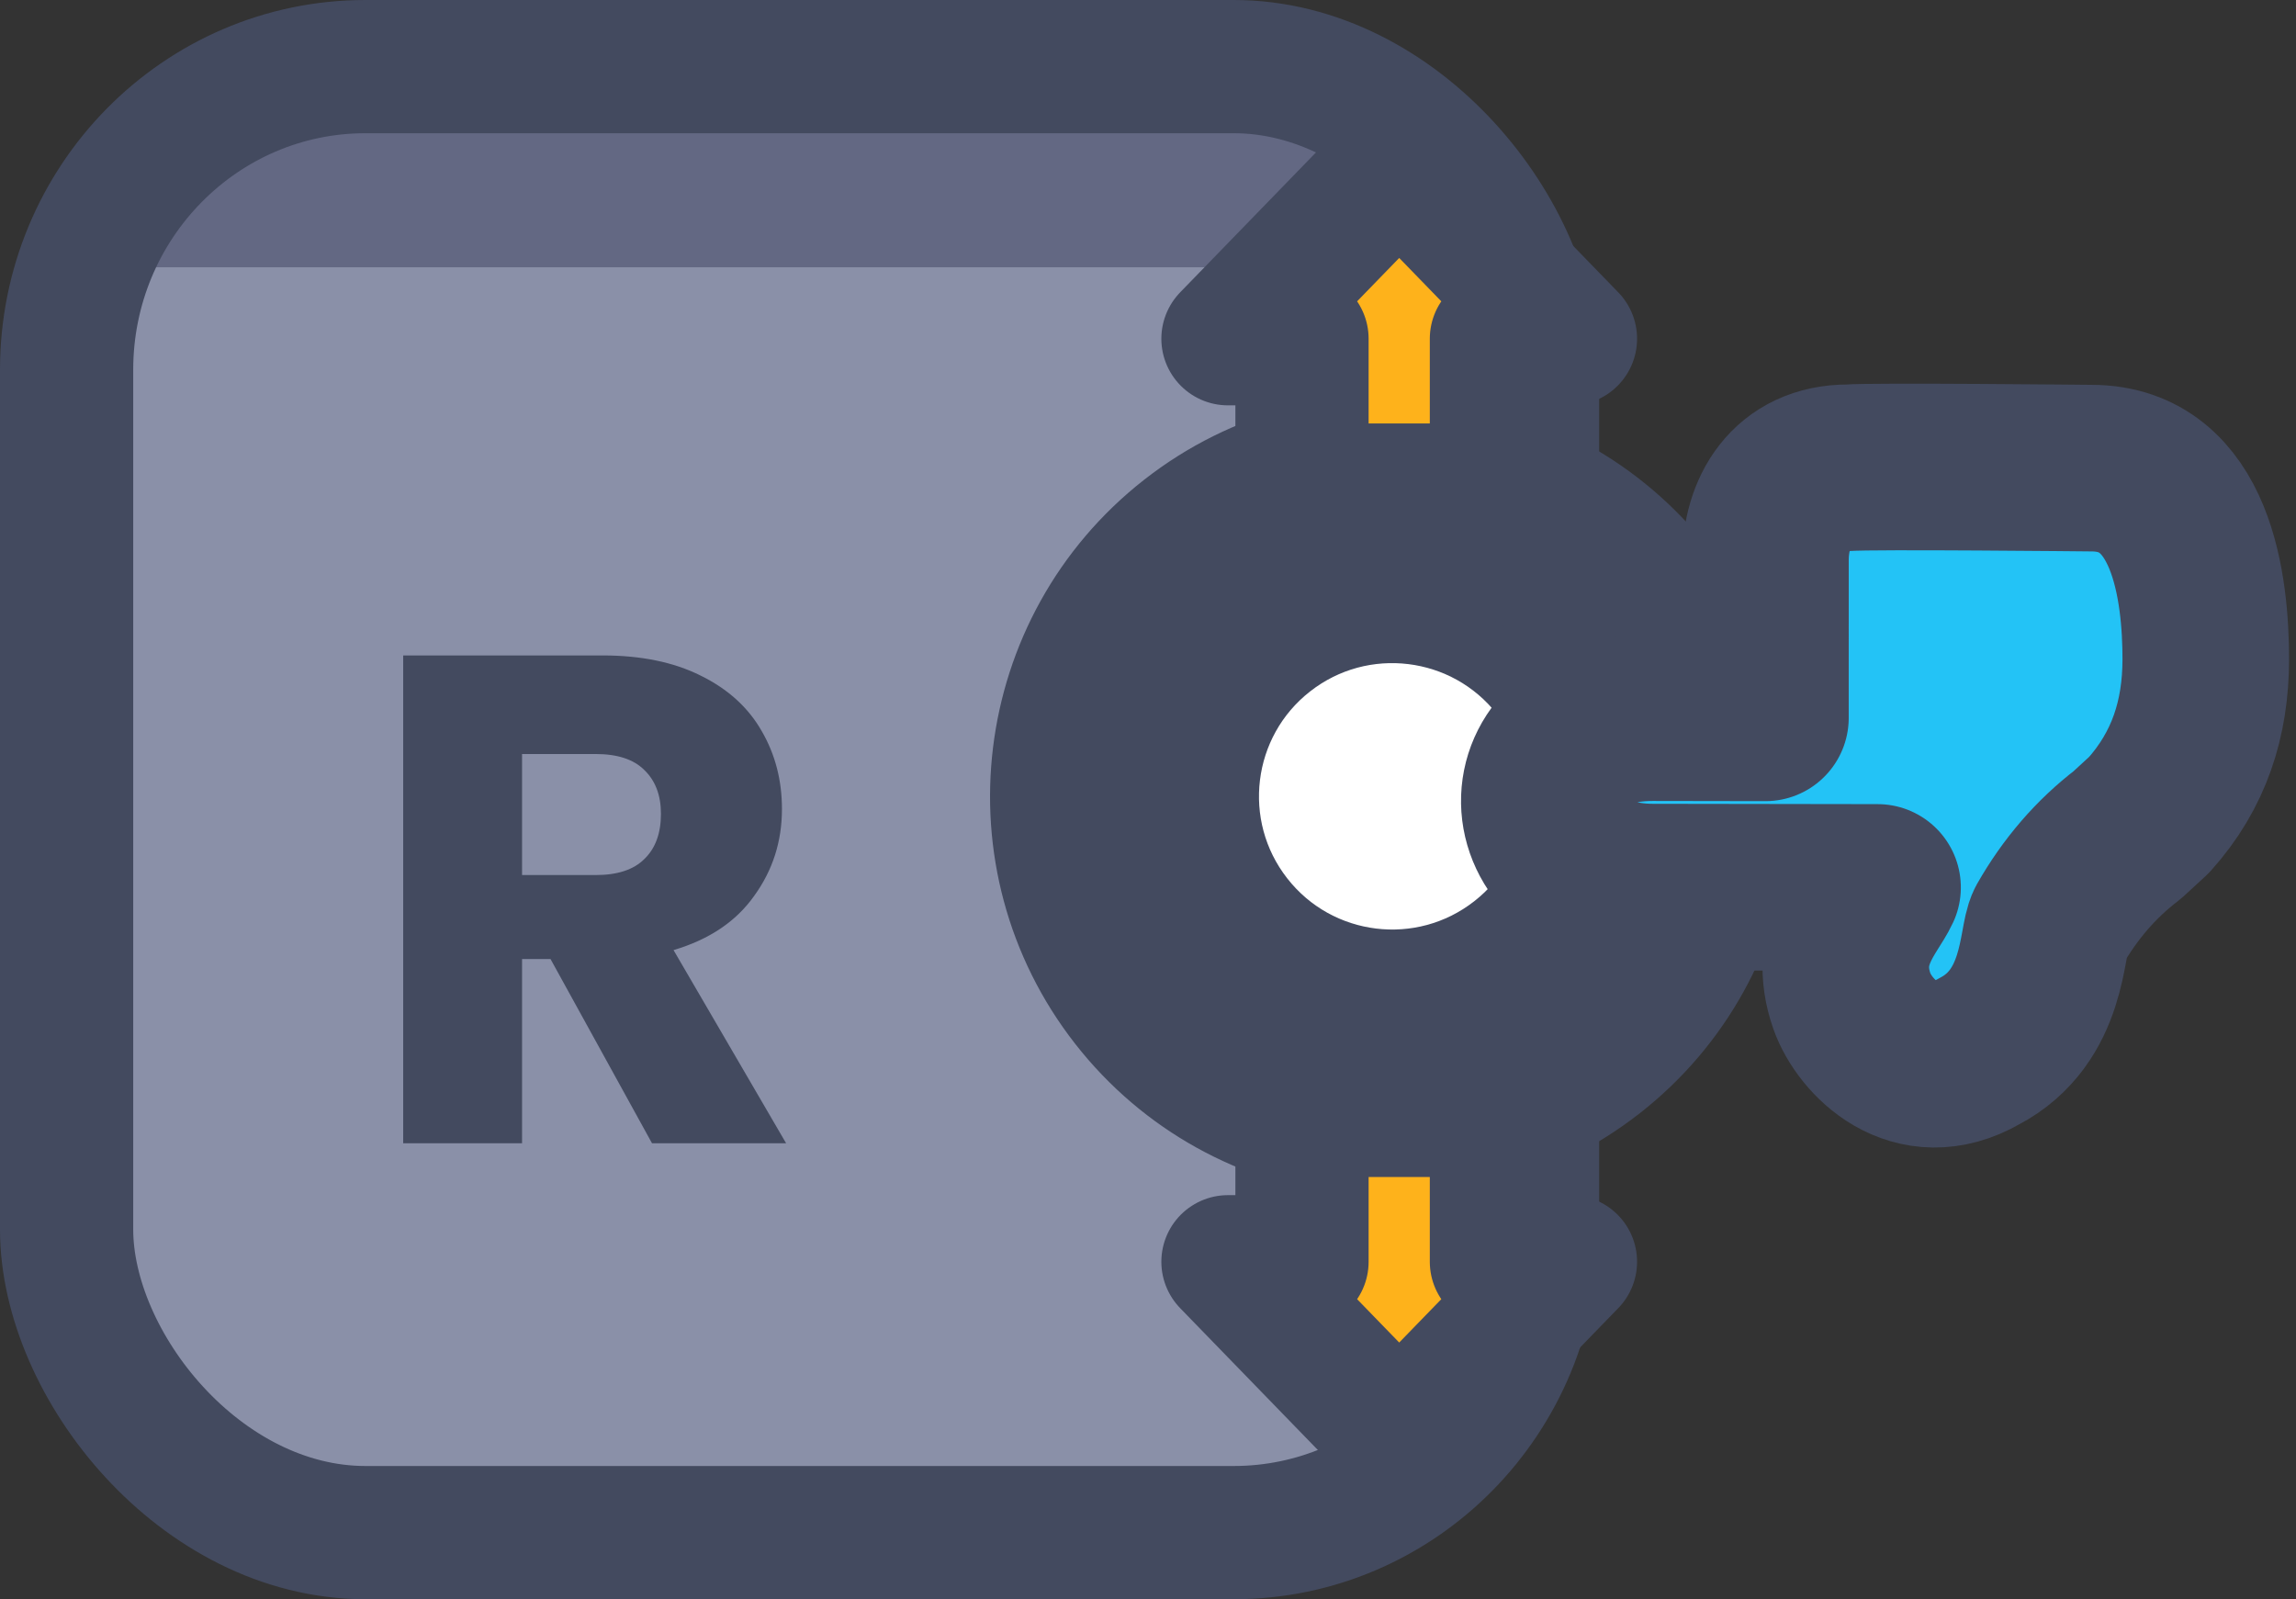 <?xml version="1.0" encoding="UTF-8" standalone="no"?>
<!-- Created with Inkscape (http://www.inkscape.org/) -->

<svg
   width="68.916"
   height="48"
   viewBox="0 0 18.234 12.7"
   version="1.1"
   id="svg1"
   xml:space="preserve"
   xmlns:xlink="http://www.w3.org/1999/xlink"
   xmlns="http://www.w3.org/2000/svg"
   xmlns:svg="http://www.w3.org/2000/svg"><rect x="0" y="0" width="18.234" height="12.7" fill="#333333" stroke="none"/><defs
     id="defs1"><linearGradient
       id="linearGradient89"><stop
         style="stop-color:#434a5f;stop-opacity:1;"
         offset="1"
         id="stop89" /><stop
         style="stop-color:#434a5f;stop-opacity:1;"
         offset="1"
         id="stop90" /></linearGradient><linearGradient
       id="linearGradient1-1"><stop
         style="stop-color:#434a5f;stop-opacity:1;"
         offset="0.473"
         id="stop3" /><stop
         style="stop-color:#434a5f;stop-opacity:1;"
         offset="1"
         id="stop4" /></linearGradient><linearGradient
       id="linearGradient2"><stop
         style="stop-color:#8a90a8;stop-opacity:1"
         offset="0.688"
         id="stop39" /><stop
         style="stop-color:#636883;stop-opacity:1;"
         offset="0.688"
         id="stop40" /></linearGradient><linearGradient
       xlink:href="#linearGradient2"
       id="linearGradient160"
       gradientUnits="userSpaceOnUse"
       gradientTransform="matrix(0.931,0,0,0.931,60.104,75.283)"
       x1="105.975"
       y1="212.459"
       x2="105.975"
       y2="205.809" /><linearGradient
       xlink:href="#linearGradient1-1"
       id="linearGradient377"
       x1="152.4"
       y1="273.05"
       x2="165.1"
       y2="273.05"
       gradientUnits="userSpaceOnUse" /><linearGradient
       xlink:href="#linearGradient89"
       id="linearGradient744"
       x1="155.602"
       y1="273.842"
       x2="158.643"
       y2="273.842"
       gradientUnits="userSpaceOnUse" /><linearGradient
       xlink:href="#linearGradient1-1"
       id="linearGradient386-5"
       x1="119.899"
       y1="298.854"
       x2="123.284"
       y2="298.854"
       gradientUnits="userSpaceOnUse"
       gradientTransform="translate(-0.29,0.363)" /></defs><g
     id="layer5"
     style="display:inline"
     transform="translate(-152.4,-292.1)"><g
       id="g161"
       style="display:inline"
       transform="translate(4.4249562e-8,25.4)"><rect
         style="display:inline;fill:url(#linearGradient160);fill-opacity:1;stroke:url(#linearGradient377);stroke-width:1.058;stroke-linecap:square;stroke-linejoin:round;stroke-miterlimit:2.66;stroke-dasharray:none;paint-order:fill markers stroke"
         id="rect148"
         width="11.642"
         height="11.642"
         x="152.929"
         y="267.229"
         rx="2.374"
         ry="2.408" /><g
         id="g1185-0"
         transform="translate(20.672,-8.452)"
         style="display:inline"><circle
           style="display:inline;fill:#ffffff;fill-opacity:1;stroke:#434a5f;stroke-width:0.621;stroke-linecap:round;stroke-linejoin:round;stroke-miterlimit:2.66;stroke-dasharray:none;stroke-opacity:1;paint-order:stroke fill markers"
           id="circle89-6"
           cx="122.624"
           cy="297.141"
           r="0.931"
           transform="matrix(-1.05,-1.343,1.343,-1.05,-127.521,758.158)" /><path
           style="display:inline;fill:#ffffff;stroke:#434a5f;stroke-width:0.621;stroke-linecap:round;stroke-linejoin:round;stroke-miterlimit:2.66;stroke-dasharray:none;stroke-opacity:1;paint-order:stroke fill markers"
           d="m 122.625,295.578 c -0.862,0 -1.564,0.701 -1.564,1.562 -1e-5,0.862 0.703,1.564 1.564,1.564 0.862,0 1.562,-0.703 1.562,-1.564 0,-0.862 -0.701,-1.562 -1.562,-1.562 z m 0,0.307 c 0.696,0 1.256,0.56 1.256,1.256 0,0.696 -0.56,1.256 -1.256,1.256 -0.696,10e-6 -1.258,-0.56 -1.258,-1.256 0,-0.696 0.562,-1.256 1.258,-1.256 z"
           id="circle90-3"
           transform="matrix(-1.05,-1.343,1.343,-1.05,-127.521,758.158)" /><path
           stroke="none"
           fill="#ffffff"
           d="m 122.419,299.188 c 0.175,0.137 0.269,0.357 0.101,0.571 -0.055,0.085 -0.698,0.89 -0.698,0.89 -0.289,0.369 -0.769,0.075 -1.031,-0.13 -0.215,-0.169 -0.358,-0.377 -0.407,-0.654 l -0.011,-0.137 c 0.002,-0.184 -0.034,-0.365 -0.107,-0.543 -0.033,-0.077 -0.325,-0.278 -0.262,-0.621 0.049,-0.346 0.383,-0.379 0.548,-0.324 0.271,0.091 0.294,0.322 0.345,0.421 l 0.647,-0.825 c 0.406,-0.518 1.045,-0.054 0.621,0.487 l -0.324,0.413 z"
           id="path90-2"
           style="display:inline;fill:#23c3f6;fill-opacity:1;stroke:url(#linearGradient386-5);stroke-width:0.776;stroke-linecap:round;stroke-linejoin:round;stroke-dasharray:none;paint-order:stroke fill markers"
           transform="matrix(-1.05,-1.343,1.343,-1.05,-127.521,758.158)" /><path
           id="path91-0"
           style="fill:#feb21b;fill-opacity:1;stroke:#434a5f;stroke-width:1.058;stroke-linecap:round;stroke-linejoin:round;stroke-miterlimit:0;stroke-dasharray:none;stroke-opacity:1;paint-order:stroke fill markers"
           d="m 142.84,286.573 1.36,-1.401 h -0.588 v -1.202 h -1.544 v 1.202 h -0.588 z" /><path
           id="path92-6"
           style="fill:#feb21b;fill-opacity:1;stroke:#434a5f;stroke-width:1.058;stroke-linecap:round;stroke-linejoin:round;stroke-miterlimit:0;stroke-dasharray:none;stroke-opacity:1;paint-order:stroke fill markers"
           d="m 142.84,276.441 1.36,1.401 h -0.588 v 1.202 h -1.544 v -1.202 h -0.588 z" /></g><path
         d="m 157.578,275.779 -0.806,-1.463 h -0.226 v 1.463 h -0.944 v -3.874 h 1.584 q 0.458,0 0.778,0.16 0.326,0.16 0.486,0.442 0.16,0.276 0.16,0.618 0,0.386 -0.221,0.69 -0.215,0.304 -0.64,0.43 l 0.894,1.534 z m -1.032,-2.13 h 0.585 q 0.259,0 0.386,-0.127 0.132,-0.127 0.132,-0.359 0,-0.221 -0.132,-0.348 -0.127,-0.127 -0.386,-0.127 h -0.585 z"
         id="text148"
         style="font-weight:bold;font-size:5.519px;line-height:1.1;font-family:Poppins;-inkscape-font-specification:'Poppins Bold';text-align:center;letter-spacing:0.129px;text-anchor:middle;fill:url(#linearGradient744);stroke-width:0.794;stroke-linecap:square;stroke-linejoin:round;stroke-miterlimit:2.66;paint-order:fill markers stroke"
         aria-label="R" /></g></g></svg>
